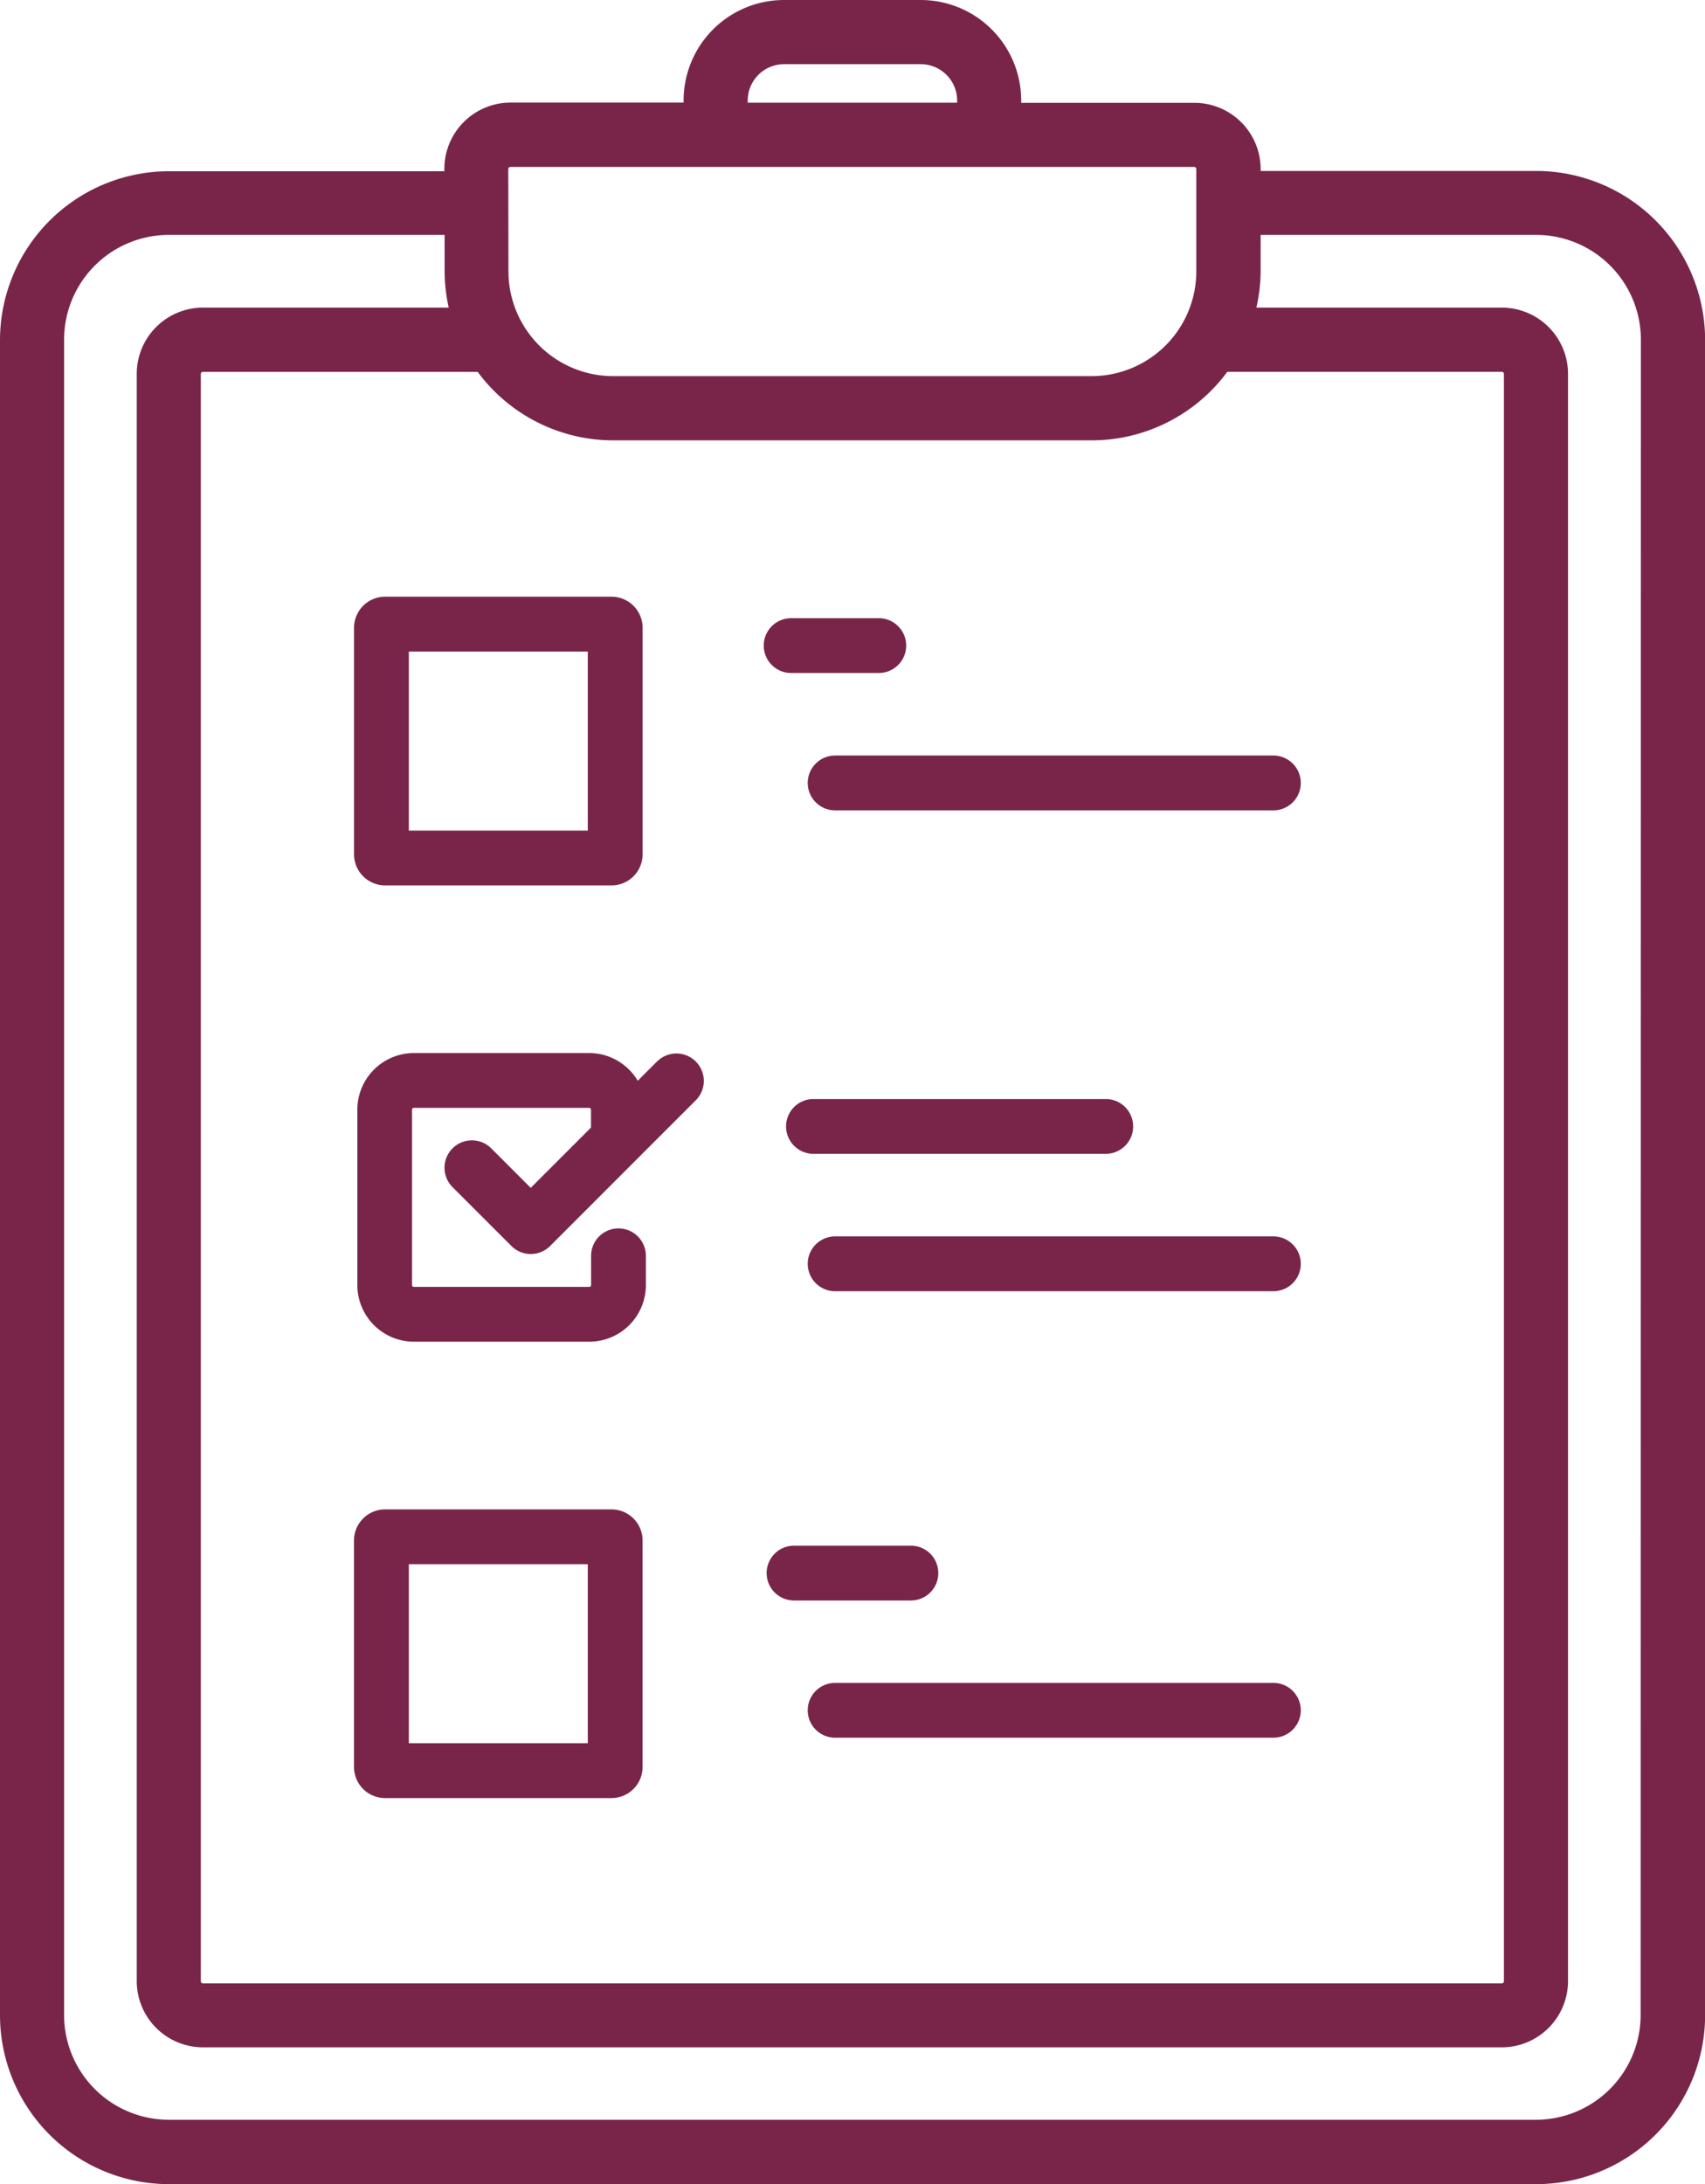 <svg xmlns="http://www.w3.org/2000/svg" width="48.419" height="62" viewBox="0 0 48.419 62">
  <g id="Group_4" data-name="Group 4" transform="translate(-637 -1678)">
    <path id="Path_5" data-name="Path 5" d="M54.619,10.854H46.8V10.8a1.882,1.882,0,0,0-1.881-1.881H40V8.851A2.854,2.854,0,0,0,37.146,6H33.264a2.854,2.854,0,0,0-2.851,2.851v.061H25.5A1.882,1.882,0,0,0,23.619,10.8v.061H15.8a4.8,4.8,0,0,0-4.8,4.8V63.2A4.8,4.8,0,0,0,15.8,68H54.622a4.8,4.8,0,0,0,4.8-4.8V15.646a4.8,4.8,0,0,0-4.8-4.793Zm-8.736,5.7h7.765a.061.061,0,0,1,.061.061V62.239a.061.061,0,0,1-.061.061H16.764a.061.061,0,0,1-.061-.061V16.616a.061.061,0,0,1,.061-.061h7.8A4.788,4.788,0,0,0,28.411,18.5H42a4.788,4.788,0,0,0,3.851-1.943Zm-13.649-7.7a1.033,1.033,0,0,1,1.032-1.032h3.883a1.033,1.033,0,0,1,1.032,1.032v.061H32.233Zm-6.8,1.945a.061.061,0,0,1,.061-.061H44.912a.061.061,0,0,1,.061.061V13.7A2.976,2.976,0,0,1,42,16.677H28.411A2.976,2.976,0,0,1,25.439,13.7ZM57.591,63.2a2.976,2.976,0,0,1-2.972,2.972H15.8A2.976,2.976,0,0,1,12.82,63.2V15.646A2.976,2.976,0,0,1,15.8,12.668h7.826V13.7a4.791,4.791,0,0,0,.117,1.032H16.764a1.882,1.882,0,0,0-1.881,1.881V62.235a1.882,1.882,0,0,0,1.881,1.881H53.648a1.882,1.882,0,0,0,1.881-1.881V16.613a1.882,1.882,0,0,0-1.881-1.881H46.679A4.784,4.784,0,0,0,46.8,13.7V12.668h7.826a2.976,2.976,0,0,1,2.972,2.972Z" transform="translate(626 1672)" fill="#79254a"/>
    <path id="Path_6" data-name="Path 6" d="M20.179,28.3H26.61a.883.883,0,0,0,.882-.882V20.987a.883.883,0,0,0-.882-.882H20.179a.883.883,0,0,0-.882.882v6.431a.883.883,0,0,0,.882.882Zm.674-6.638h5.082v5.082H20.853Z" transform="translate(627.757 1674.833)" fill="#79254a"/>
    <path id="Path_7" data-name="Path 7" d="M26.609,41.679H20.178a.883.883,0,0,0-.882.882v6.431a.883.883,0,0,0,.882.882h6.431a.883.883,0,0,0,.882-.882V42.561a.883.883,0,0,0-.882-.882Zm-.674,6.638H20.853V43.235h5.082Z" transform="translate(627.757 1679.167)" fill="#79254a"/>
    <path id="Path_8" data-name="Path 8" d="M27.822,31.12l-.559.559a1.607,1.607,0,0,0-1.38-.787H20.905A1.609,1.609,0,0,0,19.3,32.5v4.978a1.609,1.609,0,0,0,1.608,1.608h4.978a1.609,1.609,0,0,0,1.608-1.608v-.83a.778.778,0,0,0-1.556,0v.83a.052.052,0,0,1-.052.052H20.905a.052.052,0,0,1-.052-.052V32.5a.052.052,0,0,1,.052-.052h4.978a.052.052,0,0,1,.052.052v.508l-1.711,1.711L23.115,33.61a.778.778,0,1,0-1.1,1.1l1.66,1.659a.778.778,0,0,0,1.1,0l2.489-2.489,1.659-1.659a.778.778,0,0,0-1.1-1.1Z" transform="translate(627.848 1677)" fill="#79254a"/>
    <path id="Path_9" data-name="Path 9" d="M30.032,22.491h2.489a.778.778,0,0,0,0-1.556H30.032a.778.778,0,0,0,0,1.556Z" transform="translate(629.435 1674.613)" fill="#79254a"/>
    <path id="Path_10" data-name="Path 10" d="M29.254,25.032a.778.778,0,0,0,.778.778H42.478a.778.778,0,0,0,0-1.556H30.032a.778.778,0,0,0-.778.778Z" transform="translate(630.684 1675.193)" fill="#79254a"/>
    <path id="Path_11" data-name="Path 11" d="M30.032,34.108h8.3a.778.778,0,0,0,0-1.556h-8.3a.778.778,0,0,0,0,1.556Z" transform="translate(630.069 1676.645)" fill="#79254a"/>
    <path id="Path_12" data-name="Path 12" d="M42.478,35.871H30.032a.778.778,0,0,0,0,1.556H42.478a.778.778,0,0,0,0-1.556Z" transform="translate(630.684 1677.226)" fill="#79254a"/>
    <path id="Path_13" data-name="Path 13" d="M30.032,44.9h3.322a.778.778,0,0,0,0-1.556H30.035a.778.778,0,0,0,0,1.556Z" transform="translate(629.514 1678.532)" fill="#79254a"/>
    <path id="Path_14" data-name="Path 14" d="M42.478,46.658H30.032a.778.778,0,0,0,0,1.556H42.478a.778.778,0,1,0,0-1.556Z" transform="translate(630.684 1679.113)" fill="#79254a"/>
  </g>
</svg>
